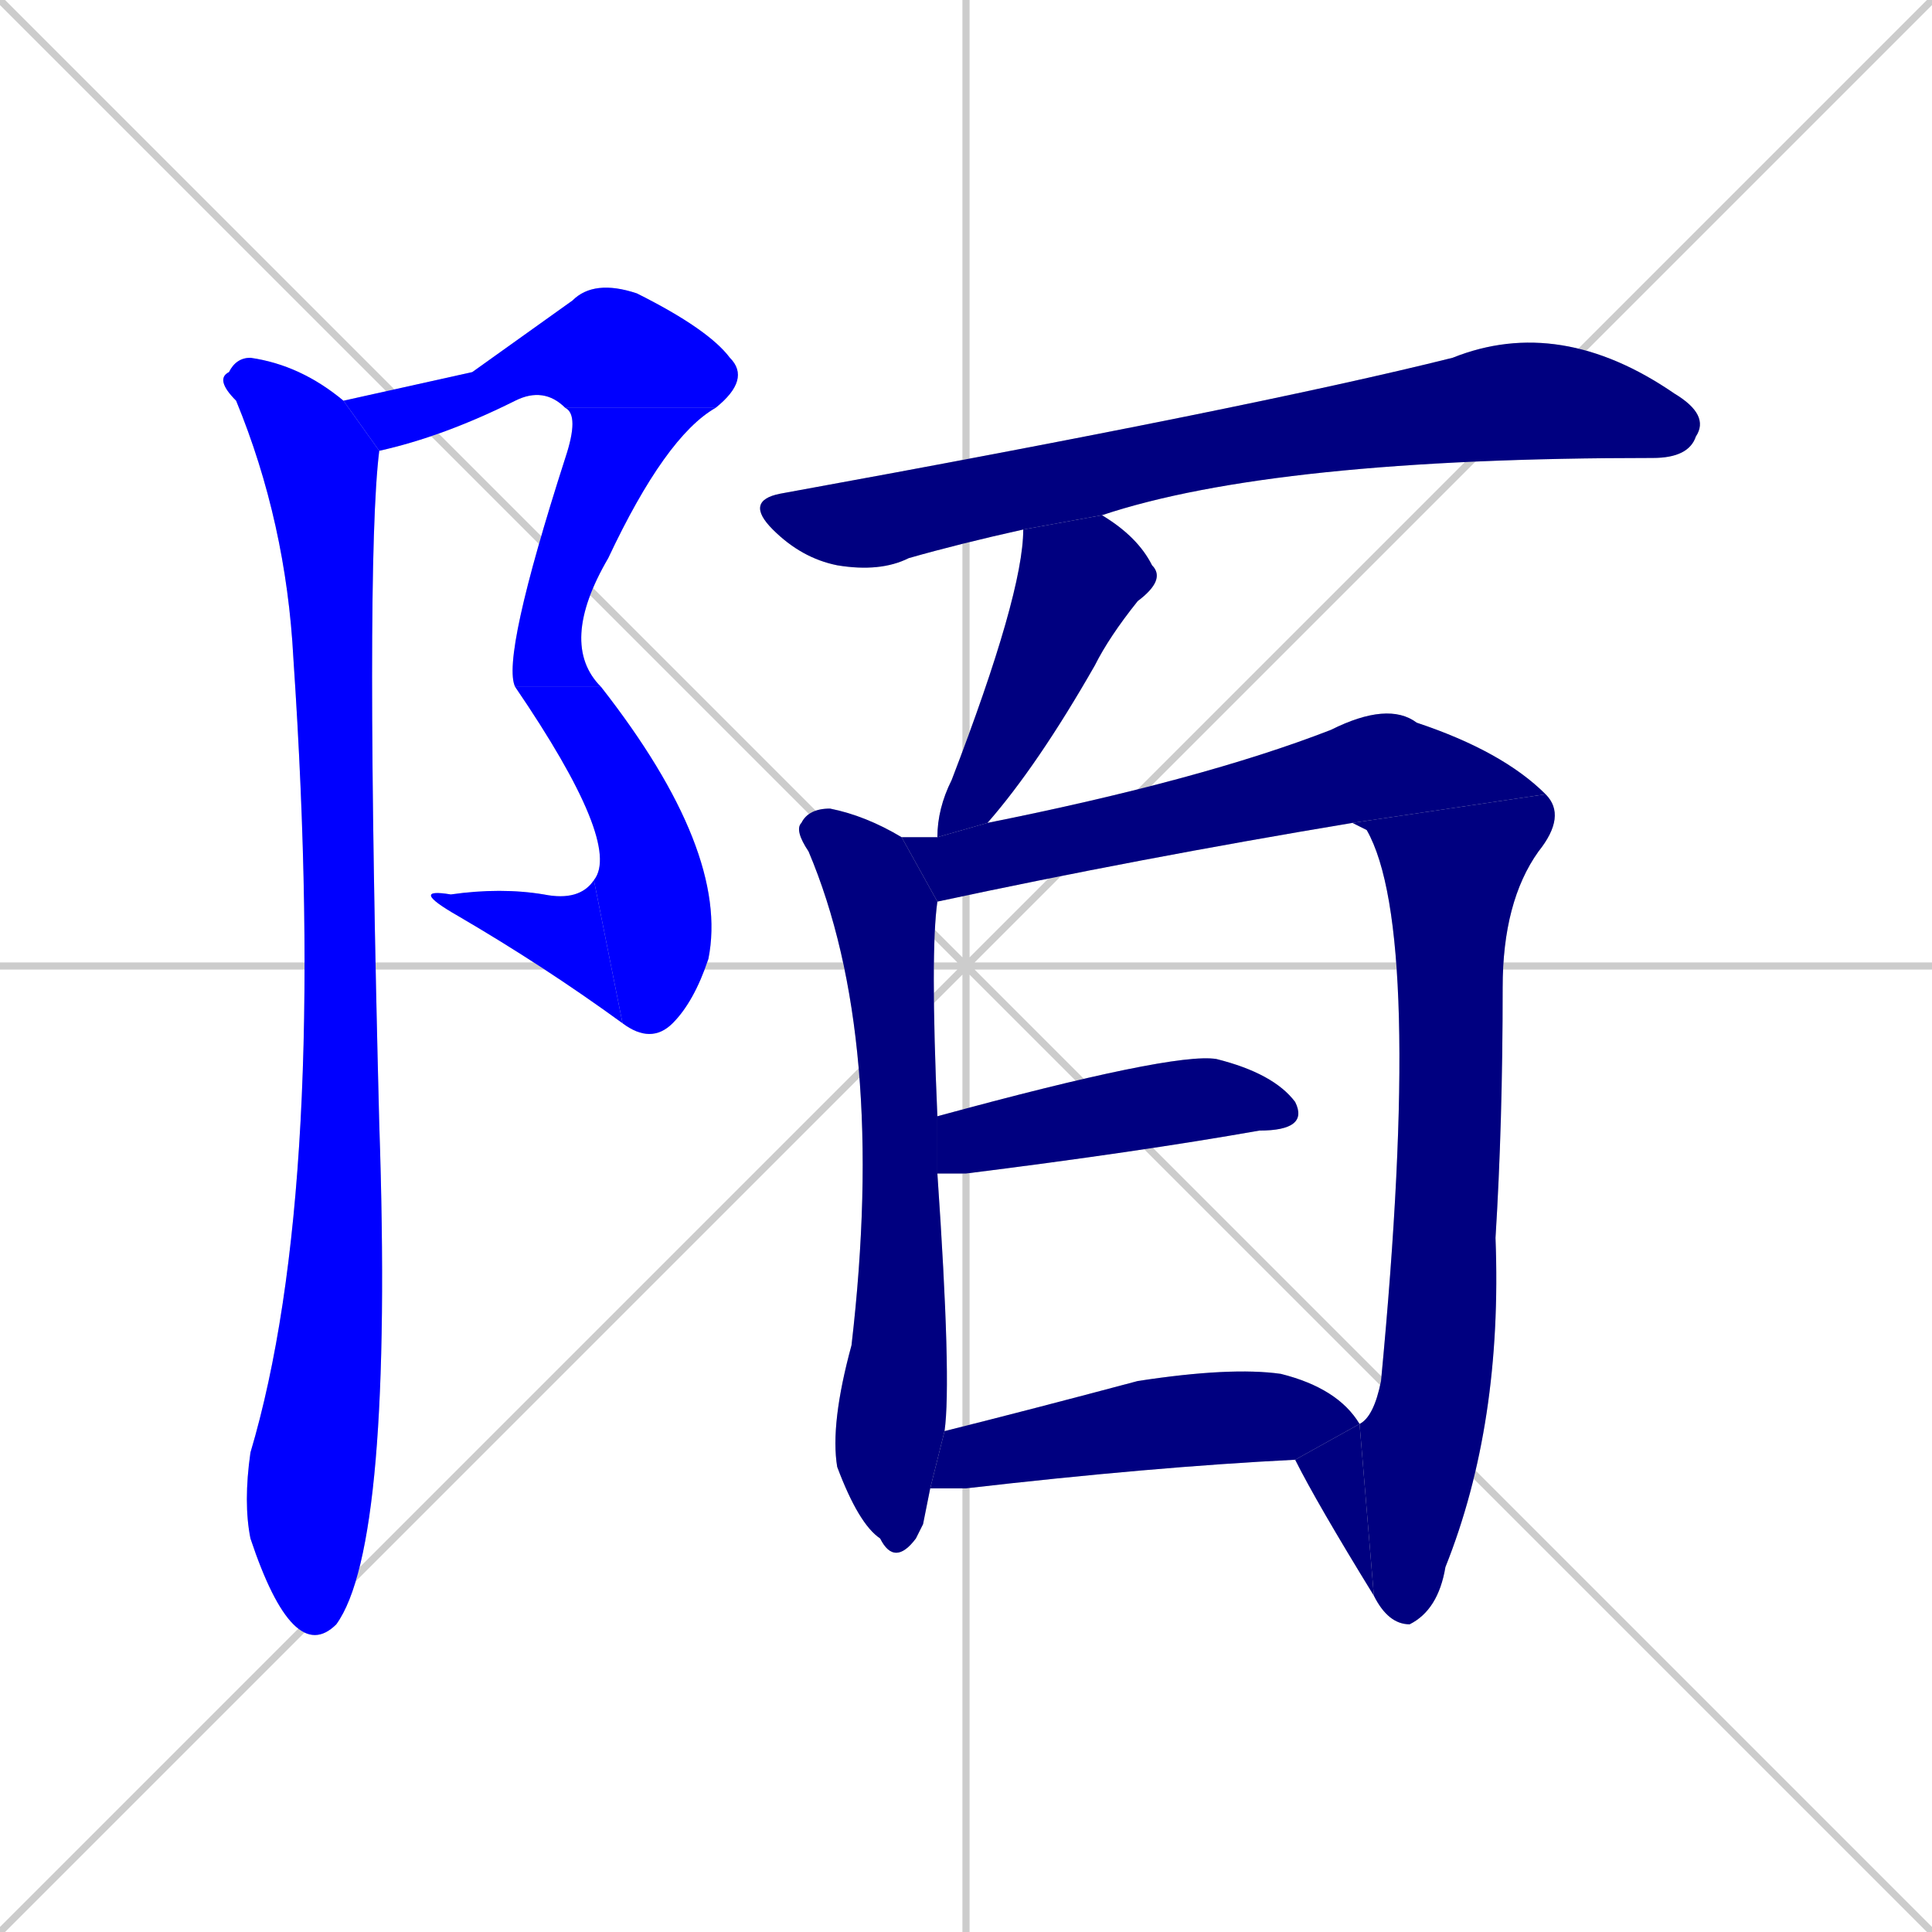 <svg xmlns="http://www.w3.org/2000/svg" xmlns:xlink="http://www.w3.org/1999/xlink" width="270" height="270"><defs><clipPath id="clip-mask-1"><rect x="48" y="39" width="57" height="24"><animate attributeName="x" from="-9" to="48" dur="0.211" begin="0; animate13.end + 1" id="animate1" fill="freeze"/></rect></clipPath><clipPath id="clip-mask-2"><rect x="70" y="57" width="30" height="39"><set attributeName="y" to="18" begin="0; animate13.end + 1" /><animate attributeName="y" from="18" to="57" dur="0.144" begin="animate1.end" id="animate2" fill="freeze"/></rect></clipPath><clipPath id="clip-mask-3"><rect x="72" y="96" width="30" height="50"><set attributeName="y" to="46" begin="0; animate13.end + 1" /><animate attributeName="y" from="46" to="96" dur="0.185" begin="animate2.end" id="animate3" fill="freeze"/></rect></clipPath><clipPath id="clip-mask-4"><rect x="57" y="123" width="30" height="20"><set attributeName="x" to="87" begin="0; animate13.end + 1" /><animate attributeName="x" from="87" to="57" dur="0.111" begin="animate3.end" id="animate4" fill="freeze"/></rect></clipPath><clipPath id="clip-mask-5"><rect x="30" y="50" width="25" height="180"><set attributeName="y" to="-130" begin="0; animate13.end + 1" /><animate attributeName="y" from="-130" to="50" dur="0.667" begin="animate4.end + 0.5" id="animate5" fill="freeze"/></rect></clipPath><clipPath id="clip-mask-6"><rect x="104" y="44" width="135" height="36"><set attributeName="x" to="-31" begin="0; animate13.end + 1" /><animate attributeName="x" from="-31" to="104" dur="0.500" begin="animate5.end + 0.5" id="animate6" fill="freeze"/></rect></clipPath><clipPath id="clip-mask-7"><rect x="131" y="72" width="32" height="45"><set attributeName="y" to="27" begin="0; animate13.end + 1" /><animate attributeName="y" from="27" to="72" dur="0.167" begin="animate6.end + 0.5" id="animate7" fill="freeze"/></rect></clipPath><clipPath id="clip-mask-8"><rect x="111" y="113" width="22" height="106"><set attributeName="y" to="7" begin="0; animate13.end + 1" /><animate attributeName="y" from="7" to="113" dur="0.393" begin="animate7.end + 0.5" id="animate8" fill="freeze"/></rect></clipPath><clipPath id="clip-mask-9"><rect x="126" y="98" width="90" height="28"><set attributeName="x" to="36" begin="0; animate13.end + 1" /><animate attributeName="x" from="36" to="126" dur="0.333" begin="animate8.end + 0.5" id="animate9" fill="freeze"/></rect></clipPath><clipPath id="clip-mask-10"><rect x="189" y="111" width="30" height="116"><set attributeName="y" to="-5" begin="0; animate13.end + 1" /><animate attributeName="y" from="-5" to="111" dur="0.430" begin="animate9.end" id="animate10" fill="freeze"/></rect></clipPath><clipPath id="clip-mask-11"><rect x="181" y="199" width="11" height="24"><set attributeName="x" to="192" begin="0; animate13.end + 1" /><animate attributeName="x" from="192" to="181" dur="0.041" begin="animate10.end" id="animate11" fill="freeze"/></rect></clipPath><clipPath id="clip-mask-12"><rect x="131" y="147" width="52" height="17"><set attributeName="x" to="79" begin="0; animate13.end + 1" /><animate attributeName="x" from="79" to="131" dur="0.193" begin="animate11.end + 0.5" id="animate12" fill="freeze"/></rect></clipPath><clipPath id="clip-mask-13"><rect x="130" y="191" width="60" height="17"><set attributeName="x" to="70" begin="0; animate13.end + 1" /><animate attributeName="x" from="70" to="130" dur="0.222" begin="animate12.end + 0.5" id="animate13" fill="freeze"/></rect></clipPath></defs><path d="M 0 0 L 270 270 M 270 0 L 0 270 M 135 0 L 135 270 M 0 135 L 270 135" stroke="#CCCCCC" /><path d="M 66 52 L 80 42 Q 83 39 89 41 Q 99 46 102 50 Q 105 53 100 57 L 79 57 Q 76 54 72 56 Q 62 61 53 63 L 48 56" fill="#CCCCCC"/><path d="M 100 57 Q 93 61 85 78 Q 78 90 84 96 L 72 96 Q 70 92 79 64 Q 81 58 79 57" fill="#CCCCCC"/><path d="M 84 96 Q 102 119 99 134 Q 97 140 94 143 Q 91 146 87 143 L 83 123 Q 87 118 72 96" fill="#CCCCCC"/><path d="M 87 143 Q 76 135 64 128 Q 57 124 63 125 Q 70 124 76 125 Q 81 126 83 123" fill="#CCCCCC"/><path d="M 53 63 Q 51 79 53 157 Q 55 216 47 227 Q 44 230 41 227 Q 38 224 35 215 Q 34 210 35 203 Q 46 166 41 92 Q 40 73 33 56 Q 30 53 32 52 Q 33 50 35 50 Q 42 51 48 56" fill="#CCCCCC"/><path d="M 143 74 Q 134 76 127 78 Q 123 80 117 79 Q 112 78 108 74 Q 104 70 109 69 Q 175 57 203 50 Q 218 44 234 55 Q 239 58 237 61 Q 236 64 231 64 Q 178 64 154 72" fill="#CCCCCC"/><path d="M 131 117 Q 131 113 133 109 Q 143 83 143 74 L 154 72 Q 159 75 161 79 Q 163 81 159 84 Q 155 89 153 93 Q 145 107 138 115" fill="#CCCCCC"/><path d="M 129 213 L 128 215 Q 125 219 123 215 Q 120 213 117 205 Q 116 199 119 188 Q 124 145 113 119 Q 111 116 112 115 Q 113 113 116 113 Q 121 114 126 117 L 131 126 Q 130 133 131 156 L 131 164 Q 133 193 132 200 L 130 208" fill="#CCCCCC"/><path d="M 189 115 Q 159 120 131 126 L 126 117 Q 128 117 131 117 L 138 115 Q 168 109 186 102 Q 194 98 198 101 Q 210 105 216 111" fill="#CCCCCC"/><path d="M 190 199 Q 192 198 193 193 Q 199 130 191 116 Q 189 115 189 115 L 216 111 Q 219 114 215 119 Q 210 126 210 138 Q 210 157 209 173 Q 210 199 202 219 Q 201 225 197 227 Q 194 227 192 223" fill="#CCCCCC"/><path d="M 190 199 Q 190 199 190 199 L 192 223 Q 184 210 181 204" fill="#CCCCCC"/><path d="M 131 156 Q 164 147 170 148 Q 178 150 181 154 Q 183 158 176 158 Q 159 161 135 164 Q 133 164 131 164" fill="#CCCCCC"/><path d="M 132 200 Q 144 197 159 193 Q 172 191 179 192 Q 187 194 190 199 L 181 204 Q 161 205 135 208 Q 133 208 130 208" fill="#CCCCCC"/><path d="M 66 52 L 80 42 Q 83 39 89 41 Q 99 46 102 50 Q 105 53 100 57 L 79 57 Q 76 54 72 56 Q 62 61 53 63 L 48 56" fill="#0000ff" clip-path="url(#clip-mask-1)" /><path d="M 100 57 Q 93 61 85 78 Q 78 90 84 96 L 72 96 Q 70 92 79 64 Q 81 58 79 57" fill="#0000ff" clip-path="url(#clip-mask-2)" /><path d="M 84 96 Q 102 119 99 134 Q 97 140 94 143 Q 91 146 87 143 L 83 123 Q 87 118 72 96" fill="#0000ff" clip-path="url(#clip-mask-3)" /><path d="M 87 143 Q 76 135 64 128 Q 57 124 63 125 Q 70 124 76 125 Q 81 126 83 123" fill="#0000ff" clip-path="url(#clip-mask-4)" /><path d="M 53 63 Q 51 79 53 157 Q 55 216 47 227 Q 44 230 41 227 Q 38 224 35 215 Q 34 210 35 203 Q 46 166 41 92 Q 40 73 33 56 Q 30 53 32 52 Q 33 50 35 50 Q 42 51 48 56" fill="#0000ff" clip-path="url(#clip-mask-5)" /><path d="M 143 74 Q 134 76 127 78 Q 123 80 117 79 Q 112 78 108 74 Q 104 70 109 69 Q 175 57 203 50 Q 218 44 234 55 Q 239 58 237 61 Q 236 64 231 64 Q 178 64 154 72" fill="#000080" clip-path="url(#clip-mask-6)" /><path d="M 131 117 Q 131 113 133 109 Q 143 83 143 74 L 154 72 Q 159 75 161 79 Q 163 81 159 84 Q 155 89 153 93 Q 145 107 138 115" fill="#000080" clip-path="url(#clip-mask-7)" /><path d="M 129 213 L 128 215 Q 125 219 123 215 Q 120 213 117 205 Q 116 199 119 188 Q 124 145 113 119 Q 111 116 112 115 Q 113 113 116 113 Q 121 114 126 117 L 131 126 Q 130 133 131 156 L 131 164 Q 133 193 132 200 L 130 208" fill="#000080" clip-path="url(#clip-mask-8)" /><path d="M 189 115 Q 159 120 131 126 L 126 117 Q 128 117 131 117 L 138 115 Q 168 109 186 102 Q 194 98 198 101 Q 210 105 216 111" fill="#000080" clip-path="url(#clip-mask-9)" /><path d="M 190 199 Q 192 198 193 193 Q 199 130 191 116 Q 189 115 189 115 L 216 111 Q 219 114 215 119 Q 210 126 210 138 Q 210 157 209 173 Q 210 199 202 219 Q 201 225 197 227 Q 194 227 192 223" fill="#000080" clip-path="url(#clip-mask-10)" /><path d="M 190 199 Q 190 199 190 199 L 192 223 Q 184 210 181 204" fill="#000080" clip-path="url(#clip-mask-11)" /><path d="M 131 156 Q 164 147 170 148 Q 178 150 181 154 Q 183 158 176 158 Q 159 161 135 164 Q 133 164 131 164" fill="#000080" clip-path="url(#clip-mask-12)" /><path d="M 132 200 Q 144 197 159 193 Q 172 191 179 192 Q 187 194 190 199 L 181 204 Q 161 205 135 208 Q 133 208 130 208" fill="#000080" clip-path="url(#clip-mask-13)" /></svg>
